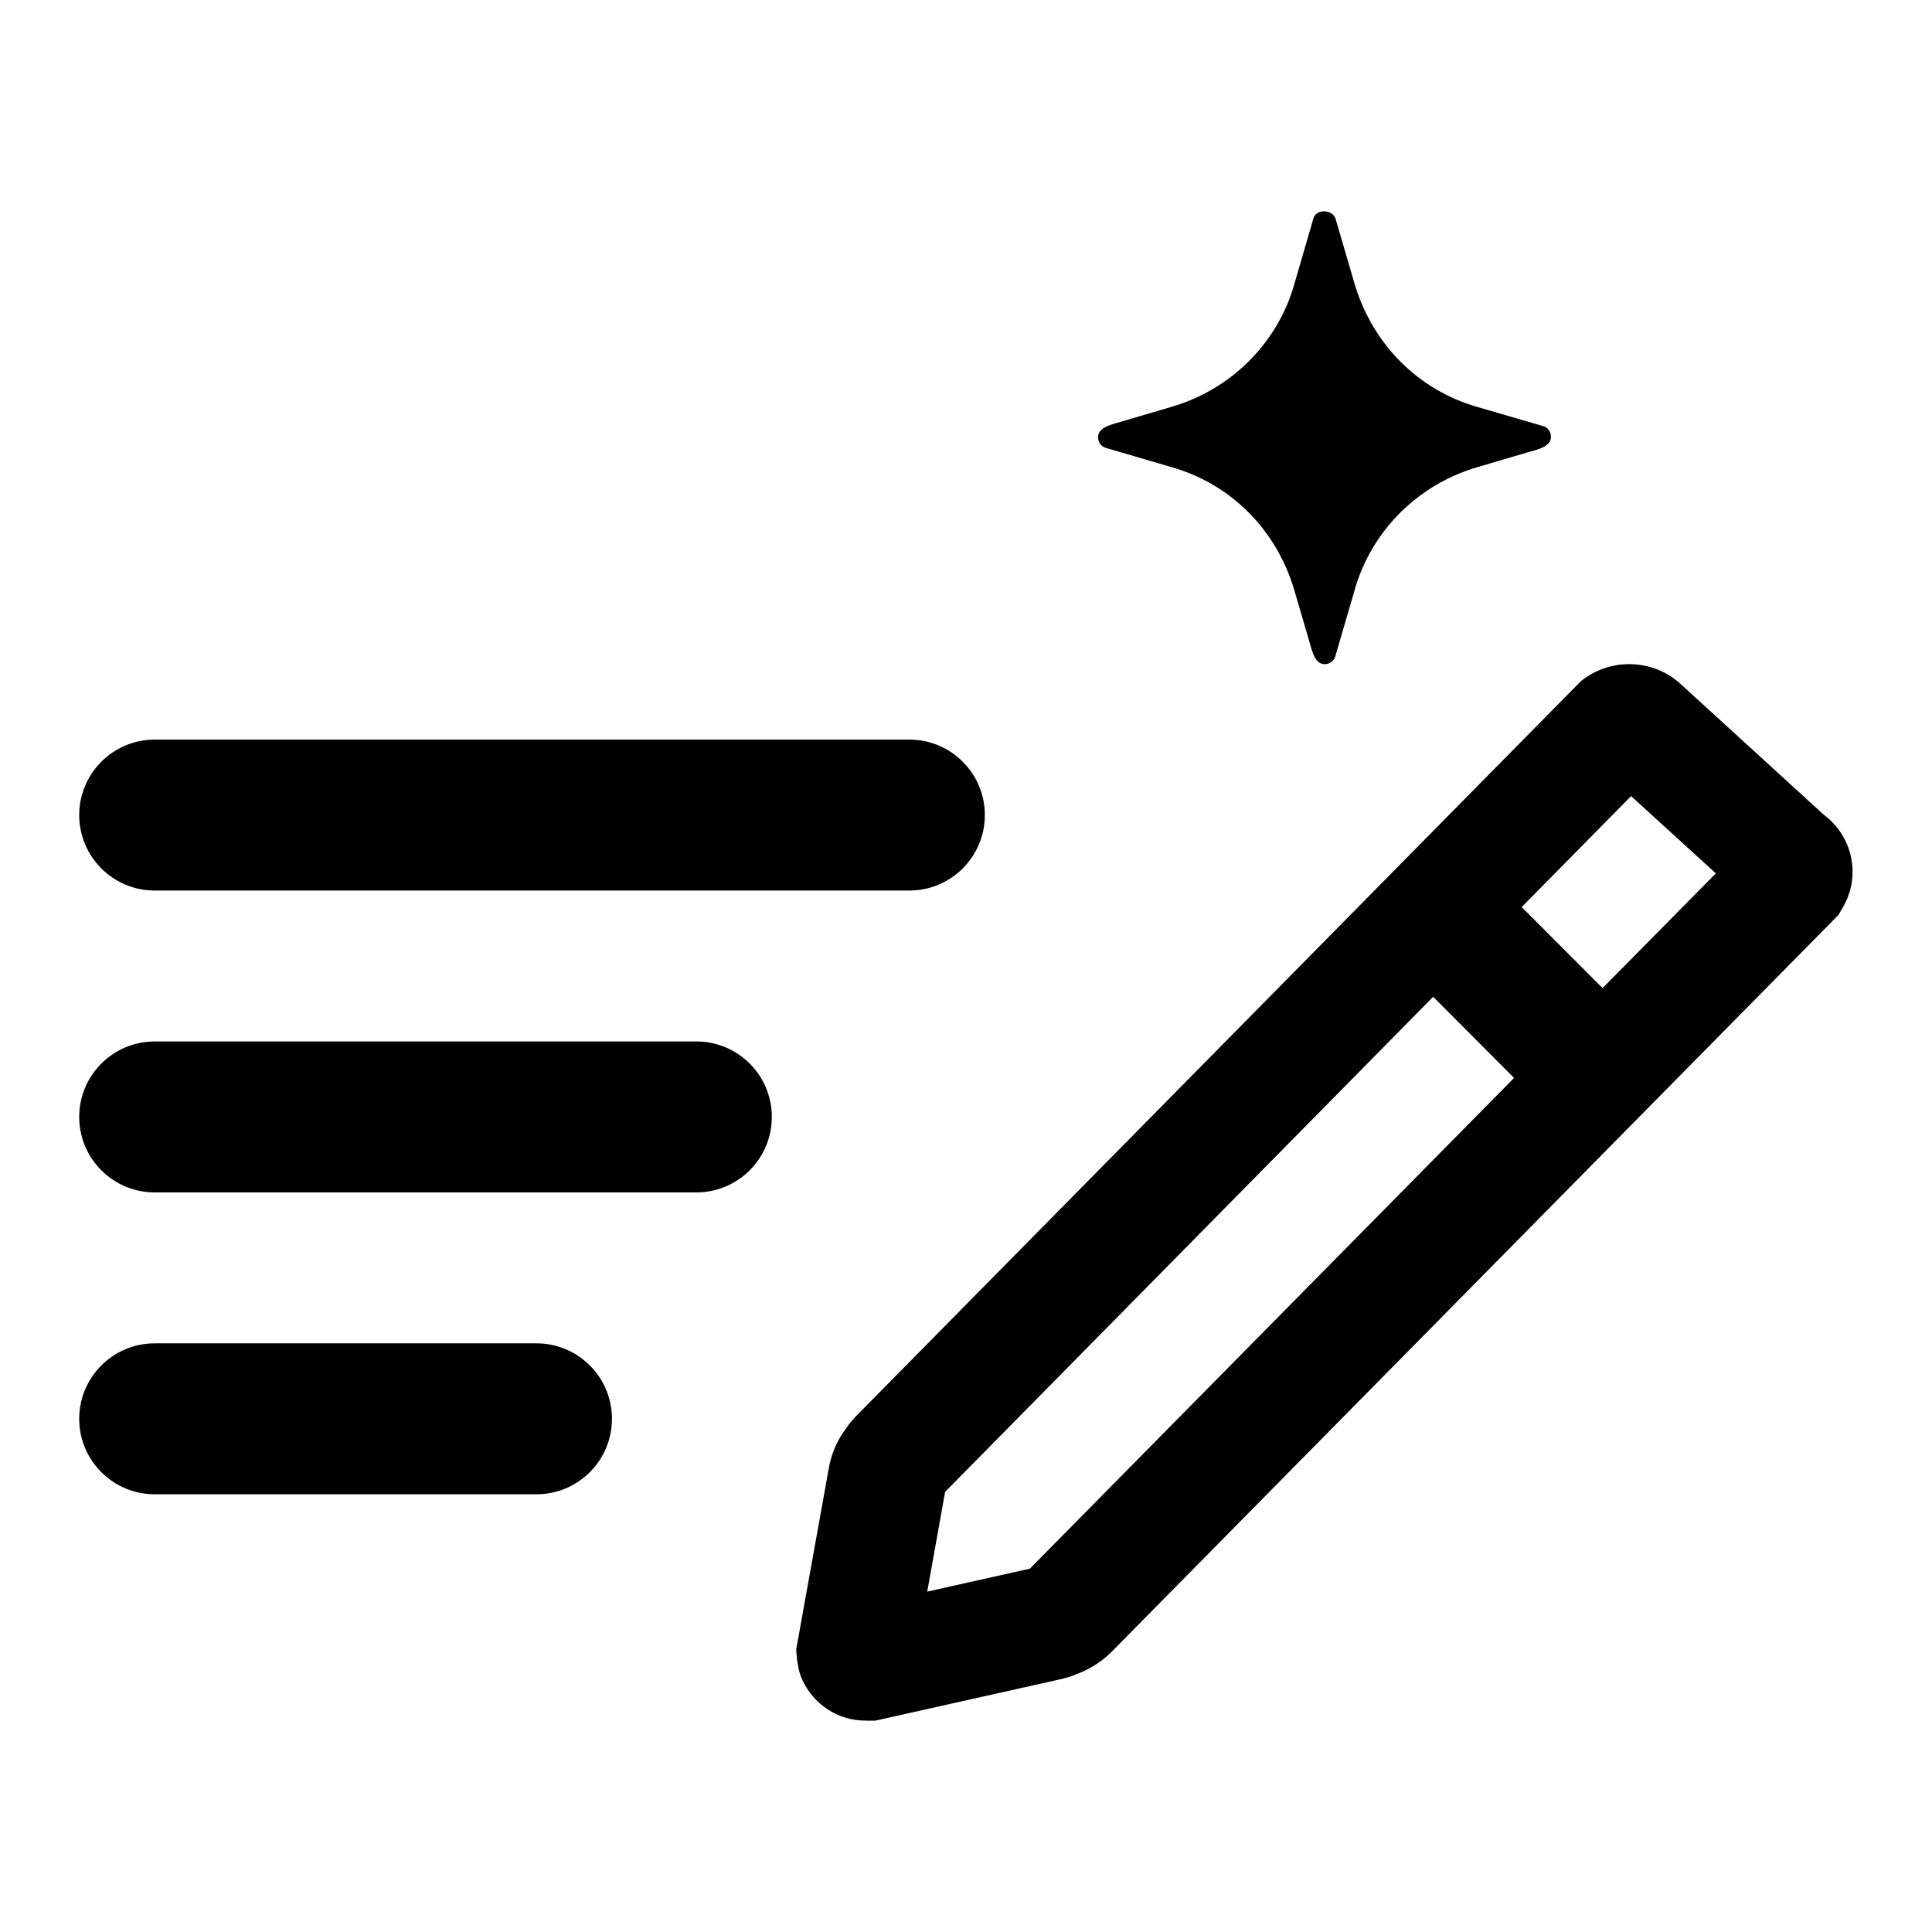<?xml version="1.0" encoding="UTF-8"?>
<svg viewBox="0 0 32 32" version="1.1" xmlns="http://www.w3.org/2000/svg" xmlns:xlink="http://www.w3.org/1999/xlink">
<title>smart-summary</title>
<path d="M21.752 3.626l-0.312 1.072-0.005 0.021c-0.281 0.967-1.042 1.73-2.029 2.019l-0.884 0.26c-0.15 0.042-0.334 0.094-0.334 0.24l0-0c-0 0.003-0 0.006-0 0.009 0 0.088 0.063 0.162 0.148 0.177l1.070 0.314c0.98 0.278 1.738 1.038 2.032 2.038l0.246 0.84 0.014 0.050c0.042 0.15 0.094 0.334 0.24 0.334h-0c0.002 0 0.005 0 0.007 0 0.088 0 0.162-0.063 0.177-0.148l0.314-1.074 0.005-0.021c0.281-0.966 1.041-1.729 2.027-2.019l0.836-0.246 0.024-0.006 0.024-0.008c0.152-0.040 0.336-0.094 0.336-0.24l-0 0c0-0.003 0-0.006 0-0.009 0-0.088-0.063-0.162-0.148-0.177l-1.072-0.312c-0.978-0.28-1.736-1.040-2.032-2.040l-0.314-1.074c-0.056-0.168-0.332-0.168-0.37 0zM1.312 13.5v0c0 0.69 0.56 1.25 1.25 1.25h12.5c0.69 0 1.25-0.56 1.25-1.25s-0.56-1.25-1.25-1.25h-12.5c-0.69 0-1.25 0.56-1.25 1.25zM2.56 17.25h8.974c0.69 0 1.25 0.56 1.25 1.25s-0.56 1.25-1.25 1.25h-8.972c-0.69 0-1.25-0.56-1.25-1.25s0.56-1.25 1.25-1.25zM1.312 23.5v0c0 0.69 0.56 1.25 1.25 1.25h6.324c0.69 0 1.25-0.56 1.25-1.25s-0.56-1.25-1.25-1.25h-6.324c-0.69 0-1.25 0.56-1.25 1.25zM27.688 11.21l-0.116-0.068h-0.004c-0.169-0.089-0.37-0.142-0.584-0.142-0.303 0-0.582 0.106-0.801 0.284l0.002-0.002-12.016 12.184-0.1 0.114-0.104 0.148c-0.109 0.16-0.189 0.348-0.23 0.55l-0.002 0.010-0.546 3.036 0.016 0.178 0.026 0.15 0.034 0.112c0.162 0.408 0.538 0.698 0.986 0.732l0.004 0 0.13 0.004h0.112l3.086-0.69 0.154-0.042 0.17-0.068c0.197-0.085 0.366-0.201 0.508-0.342l-0 0 12.038-12.204 0.092-0.16 0.056-0.116 0.042-0.122c0.027-0.095 0.043-0.204 0.043-0.316 0-0.384-0.185-0.726-0.47-0.94l-0.003-0.002-2.356-2.152-0.064-0.056-0.104-0.080zM15.654 24.71l8.084-8.2 1.34 1.344-8.020 8.128-1.7 0.38 0.296-1.652zM27.016 13.186l1.404 1.28-1.876 1.9-1.34-1.342 1.812-1.838z"></path>
</svg>
